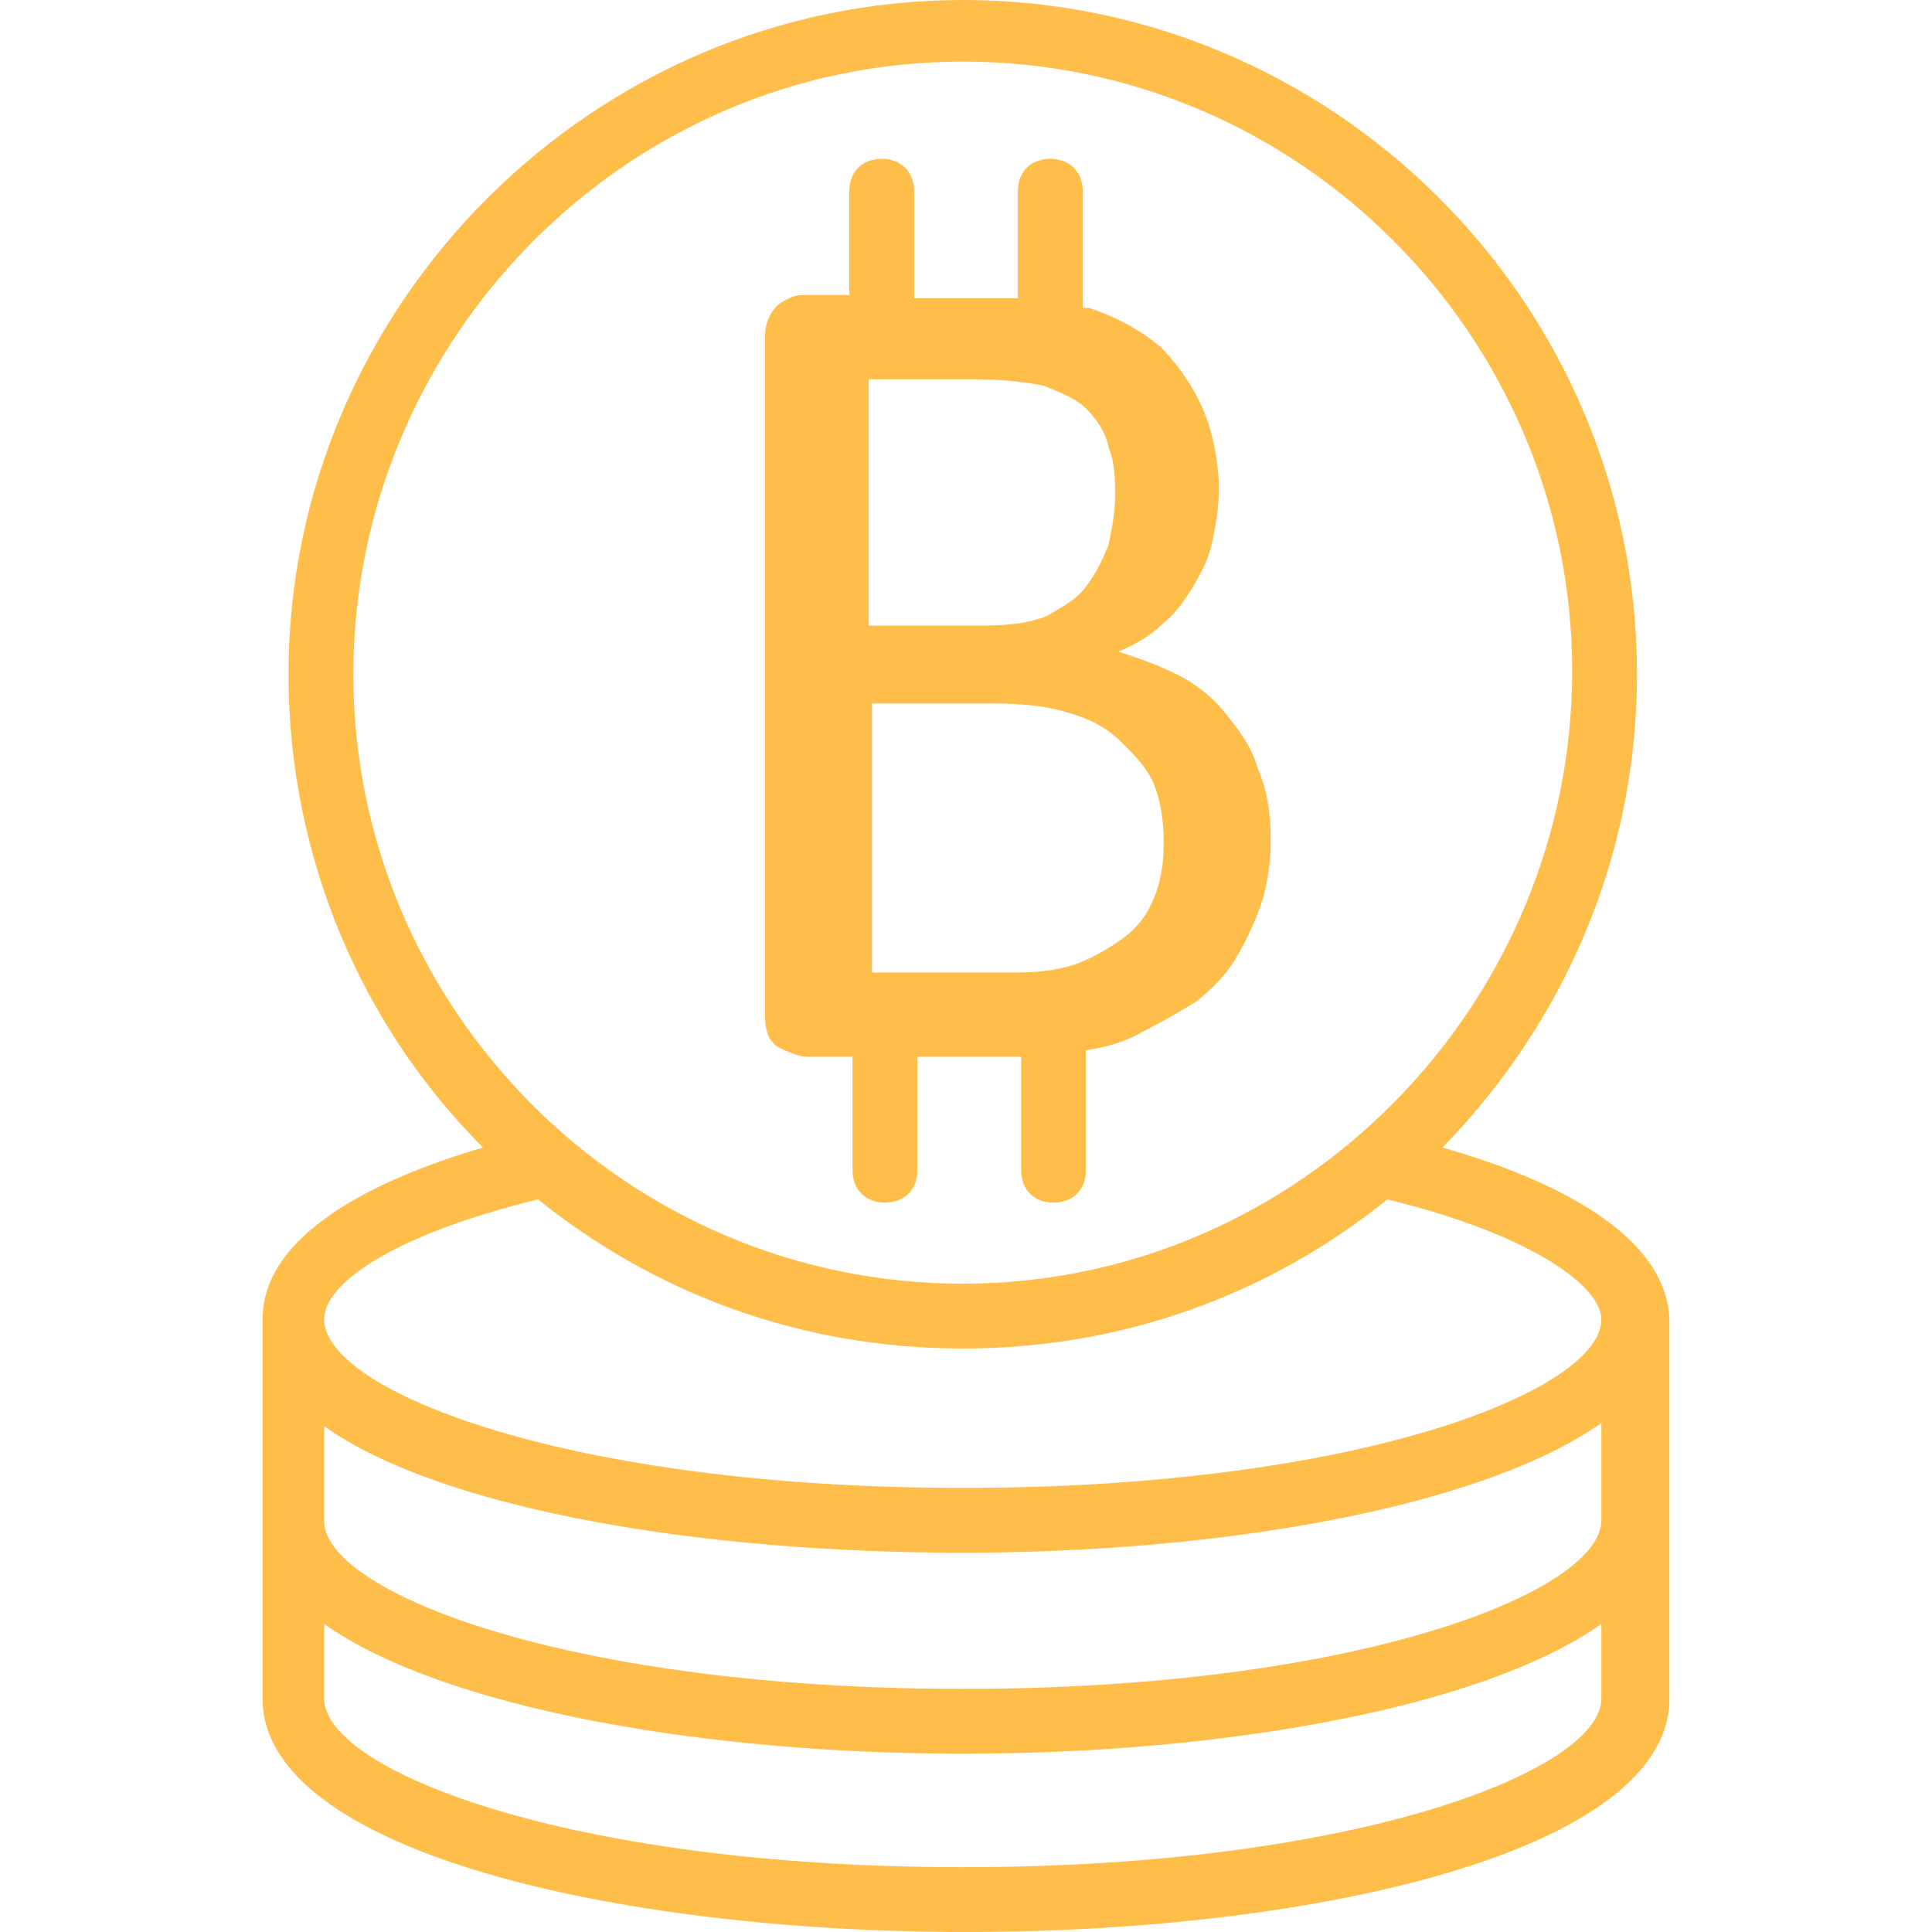 <?xml version="1.0" encoding="utf-8"?>
<!-- Generator: Adobe Illustrator 21.1.0, SVG Export Plug-In . SVG Version: 6.00 Build 0)  -->
<svg version="1.1" id="Capa_1" xmlns="http://www.w3.org/2000/svg" xmlns:xlink="http://www.w3.org/1999/xlink" x="0px" y="0px"
	 viewBox="0 0 476.8 476.8" style="enable-background:new 0 0 476.8 476.8;" xml:space="preserve">
<style type="text/css">
	.st0{fill:#FFBD4A;}
</style>
<g>
	<g>
		<path class="st0" d="M310.4,189.6c-1.6-5.6-4.8-9.6-8-13.6s-7.2-7.2-12-9.6s-9.6-4-14.4-5.6c4-1.6,8-4,10.4-6.4
			c3.2-2.4,5.6-5.6,8-9.6s4-7.2,4.8-11.2s1.6-8,1.6-12.8c0-7.2-1.6-14.4-4-20s-6.4-11.2-10.4-15.2c-4.8-4-10.4-7.2-17.6-9.6
			c-0.8,0-0.8,0-1.6,0v-0.8v-28c0-4.8-3.2-8-8-8s-8,3.2-8,8v26.4c-3.2,0-6.4,0-10.4,0h-15.2V47.2c0-4.8-3.2-8-8-8s-8,3.2-8,8v25.6
			h-11.2c-2.4,0-4,0.8-6.4,2.4c-1.6,1.6-3.2,4-3.2,8v167.2c0,4,0.8,6.4,3.2,8c3.2,1.6,5.6,2.4,7.2,2.4h11.2v28c0,4.8,3.2,8,8,8
			s8-3.2,8-8v-28H248c1.6,0,2.4,0,4,0v28c0,4.8,3.2,8,8,8c4.8,0,8-3.2,8-8v-28c0-0.8,0-0.8,0-1.6c5.6-0.8,10.4-2.4,14.4-4.8
			c4.8-2.4,8.8-4.8,12.8-7.2c4-3.2,7.2-6.4,9.6-10.4s4.8-8.8,6.4-13.6s2.4-10.4,2.4-16C313.6,200.8,312.8,195.2,310.4,189.6z
			 M214.4,93.6H240c8,0,13.6,0.8,17.6,1.6c4,1.6,8,3.2,10.4,5.6s4.8,5.6,5.6,9.6c1.6,4,1.6,8,1.6,12s-0.8,8-1.6,12
			c-1.6,4-3.2,7.2-5.6,10.4s-5.6,4.8-9.6,7.2c-4,1.6-8.8,2.4-16,2.4h-28V93.6z M284.8,221.6c-1.6,4-4,7.2-7.2,9.6
			c-3.2,2.4-7.2,4.8-11.2,6.4c-4,1.6-9.6,2.4-15.2,2.4h-36v-66.4h29.6c8,0,14.4,0.8,19.2,2.4c5.6,1.6,9.6,4,12.8,7.2
			c3.2,3.2,6.4,6.4,8,10.4s2.4,8.8,2.4,14.4C287.2,213.6,286.4,217.6,284.8,221.6z"/>
	</g>
</g>
<g>
	<g>
		<path class="st0" d="M356,283.2c29.6-30.4,48-71.2,48-116.8C404,74.4,328.8,0,237.6,0S71.2,75.2,71.2,166.4
			c0,45.6,18.4,87.2,48,116.8c-27.2,8-54.4,21.6-54.4,42.4c0,1.6,0,2.4,0,4v45.6c0,0.8,0,1.6,0,1.6v42.4
			c0,37.6,87.2,57.6,173.6,57.6s173.6-20,173.6-57.6v-93.6C411.2,304.8,384,291.2,356,283.2z M87.2,166.4
			c0-82.4,67.2-151.2,150.4-151.2S388,83.2,388,165.6s-67.2,151.2-150.4,151.2S87.2,248.8,87.2,166.4z M132.8,296
			c28.8,23.2,64.8,36.8,104.8,36.8s76-13.6,104.8-36.8c36,8.8,52.8,21.6,52.8,29.6c0,17.6-60,41.6-157.6,41.6S80,343.2,80,325.6
			C80,316.8,96.8,304.8,132.8,296z M395.2,419.2c0,17.6-60,41.6-157.6,41.6S80,436.8,80,419.2v-18.4c29.6,20.8,93.6,32,157.6,32
			s128-11.2,157.6-32V419.2z M395.2,375.2c0,17.6-60,41.6-157.6,41.6c-96,0-156-23.2-157.6-40.8v-24c29.6,20.8,93.6,31.2,157.6,31.2
			s128-11.2,157.6-32V375.2z"/>
	</g>
</g>
</svg>
